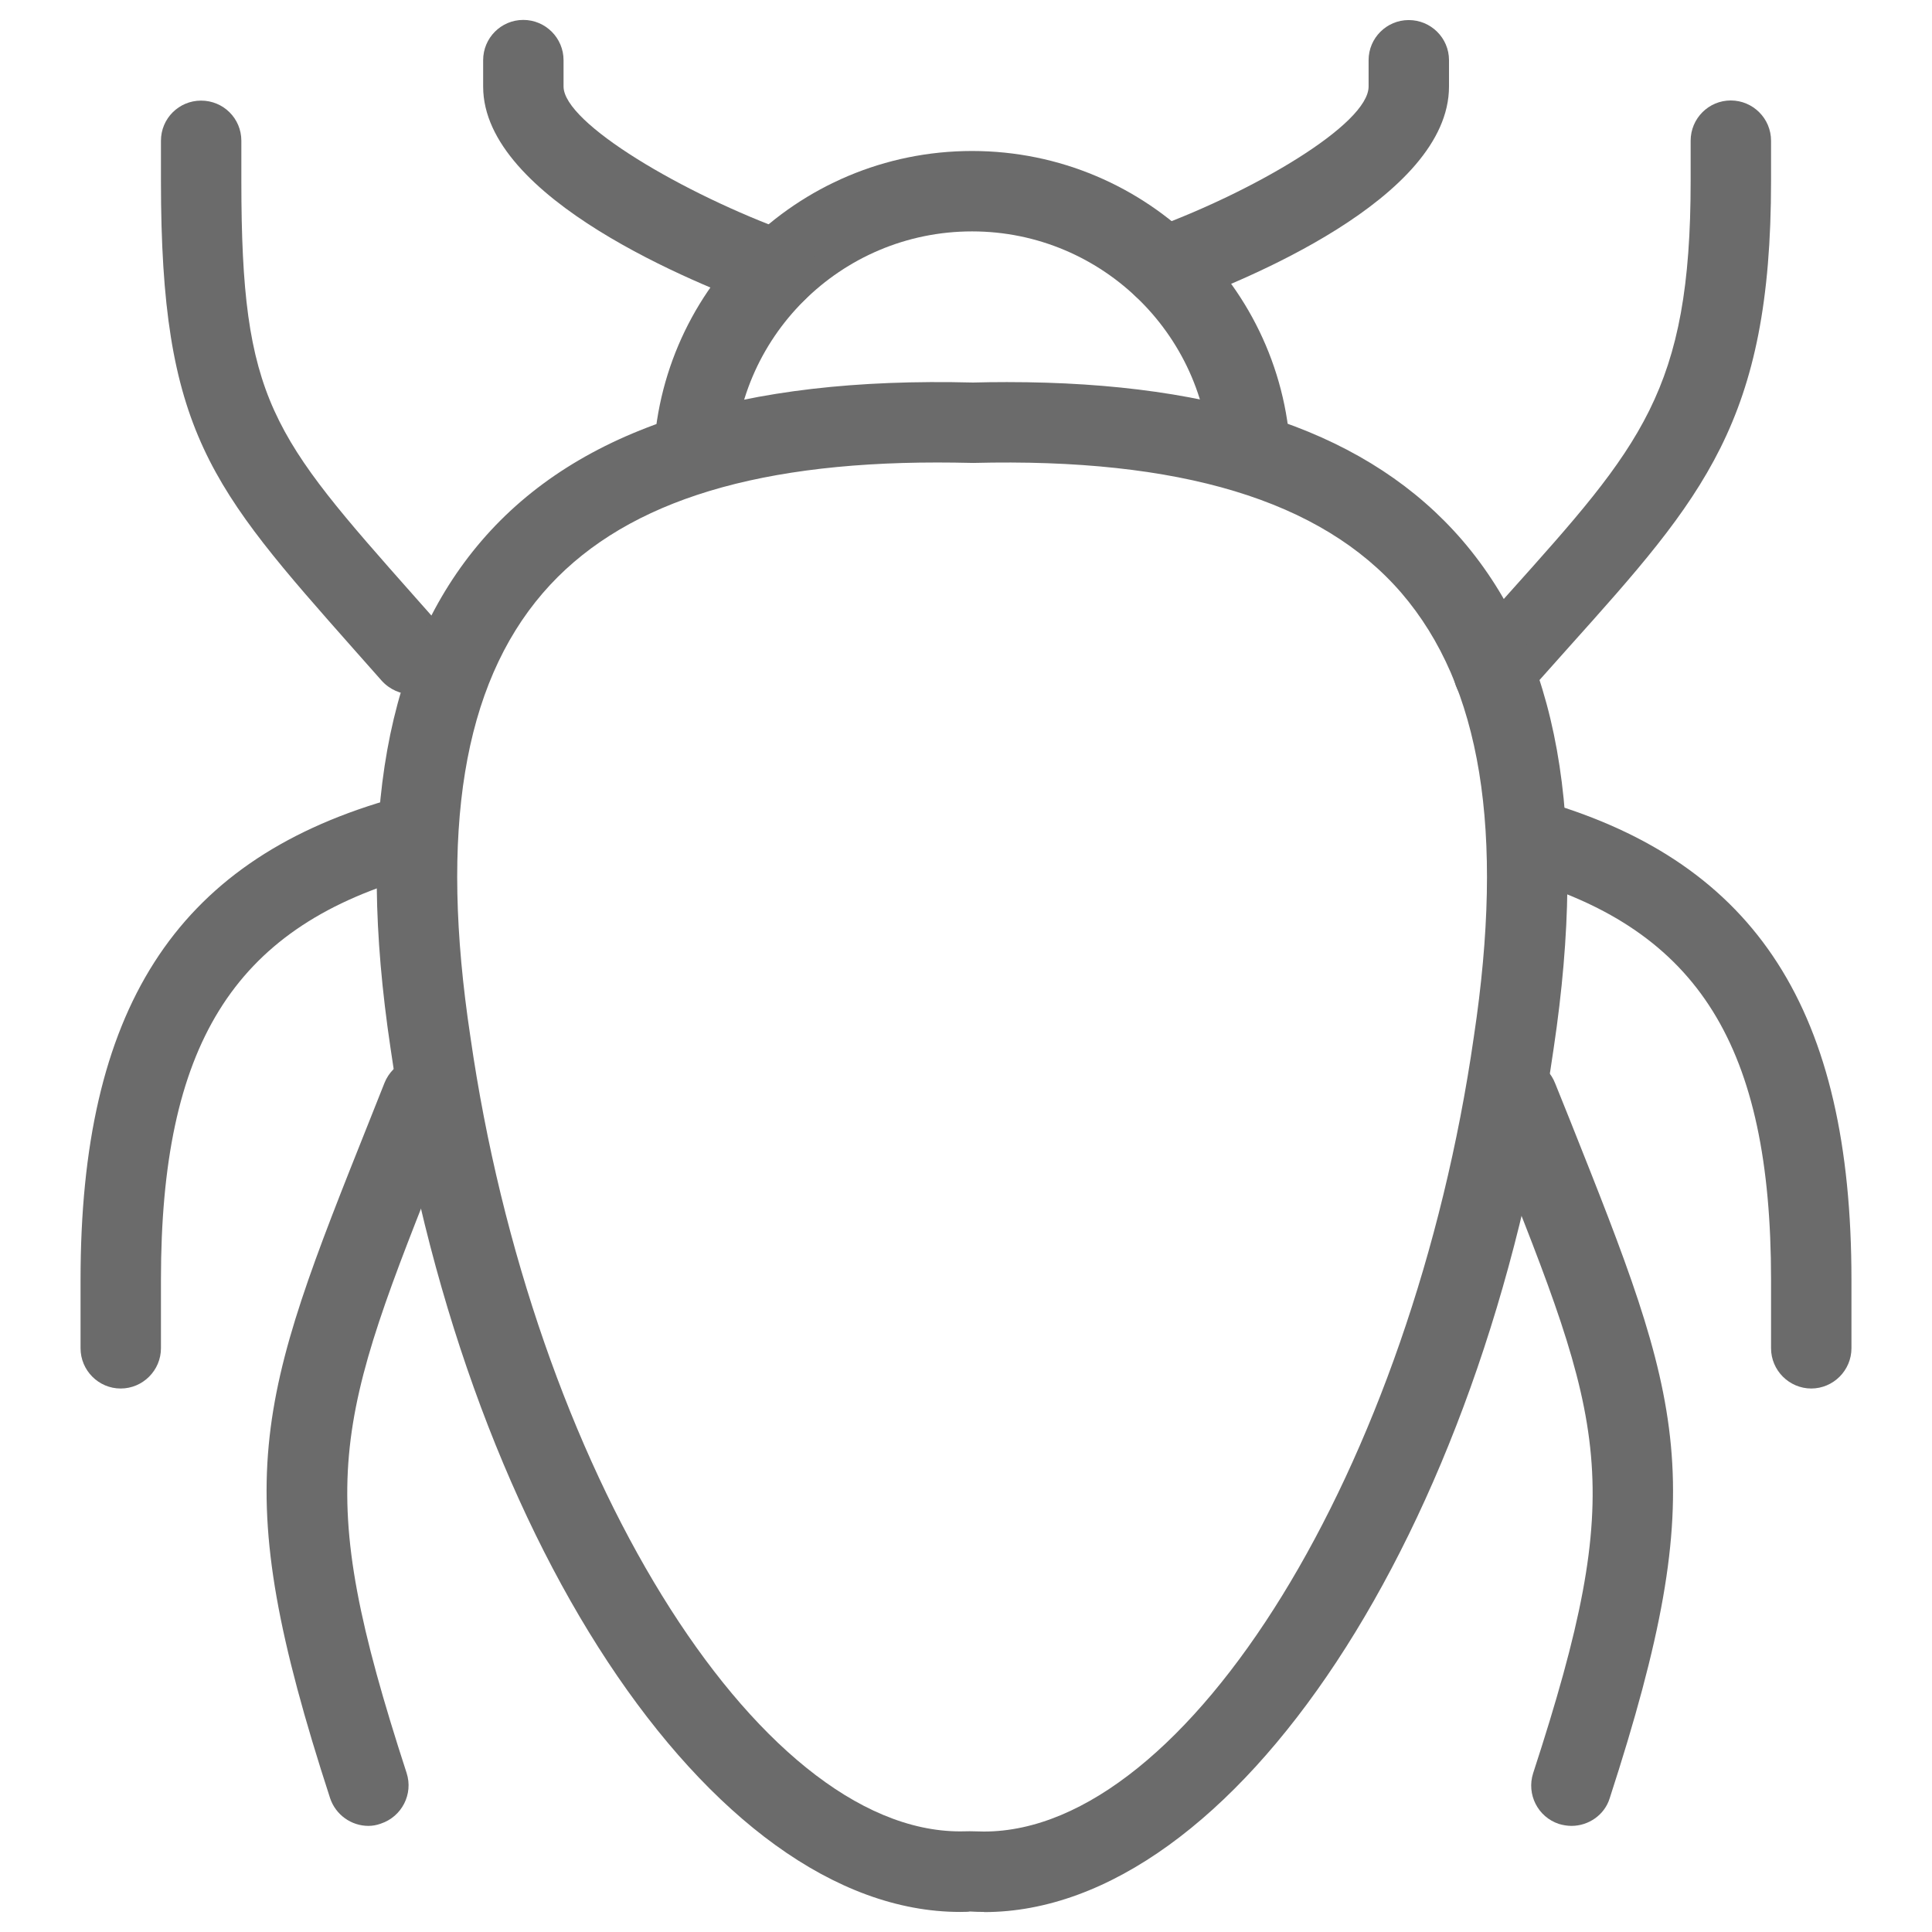 <?xml version="1.0" encoding="UTF-8"?>
<svg width="13px" height="13px" viewBox="0 0 13 13" version="1.1" xmlns="http://www.w3.org/2000/svg" xmlns:xlink="http://www.w3.org/1999/xlink">
    <!-- Generator: Sketch 50.2 (55047) - http://www.bohemiancoding.com/sketch -->
    <title>icon-bug</title>
    <desc>Created with Sketch.</desc>
    <defs></defs>
    <g id="Bug/Feedback-Button" stroke="none" stroke-width="1" fill="none" fill-rule="evenodd">
        <g id="Feedback/Bugs-|-Collapsed-State" transform="translate(-57, -1115)" fill="#6B6B6B">
            <g id="btn-bugs" transform="translate(51, 1109)">
                <g id="icon-bug" transform="translate(6, 6)">
                    <path d="M2.479,12.286 C2.365,12.286 2.259,12.213 2.221,12.099 C1.523,9.953 1.728,9.44 2.49,7.531 L2.587,7.287 C2.643,7.147 2.8,7.08 2.939,7.136 C3.077,7.191 3.145,7.349 3.09,7.487 L2.992,7.732 C2.253,9.584 2.099,9.971 2.736,11.93 C2.782,12.072 2.704,12.224 2.562,12.271 C2.535,12.281 2.506,12.286 2.479,12.286 L2.479,12.286 Z" id="Fill-1"></path>
                    <path d="M0.812,9.343 C0.663,9.343 0.542,9.221 0.542,9.072 L0.542,8.611 C0.542,6.799 1.178,5.803 2.604,5.385 C2.749,5.343 2.898,5.425 2.94,5.57 C2.982,5.713 2.9,5.863 2.756,5.905 C1.569,6.254 1.083,7.038 1.083,8.611 L1.083,9.072 C1.083,9.221 0.961,9.343 0.812,9.343 L0.812,9.343 Z" id="Fill-2"></path>
                    <path d="M2.772,4.672 C2.697,4.672 2.622,4.64 2.568,4.58 L2.39,4.379 C1.412,3.274 1.083,2.903 1.083,1.219 L1.083,0.947 C1.083,0.797 1.204,0.677 1.353,0.677 C1.503,0.677 1.624,0.797 1.624,0.947 L1.624,1.219 C1.624,2.698 1.826,2.926 2.795,4.02 L2.974,4.222 C3.072,4.334 3.061,4.505 2.95,4.604 C2.899,4.65 2.835,4.672 2.771,4.672 L2.772,4.672 Z" id="Fill-3"></path>
                    <path d="M10.574,12.286 C10.546,12.286 10.517,12.281 10.49,12.273 C10.347,12.226 10.271,12.073 10.316,11.932 C10.955,9.973 10.8,9.588 10.061,7.735 L9.962,7.488 C9.906,7.349 9.973,7.191 10.114,7.137 C10.253,7.081 10.41,7.15 10.464,7.289 L10.563,7.535 C11.323,9.443 11.528,9.955 10.831,12.101 C10.796,12.213 10.689,12.286 10.574,12.286 L10.574,12.286 Z" id="Fill-4"></path>
                    <path d="M12.188,9.343 C12.039,9.343 11.917,9.221 11.917,9.072 L11.917,8.611 C11.917,7.043 11.431,6.263 10.244,5.914 C10.1,5.872 10.019,5.721 10.061,5.578 C10.102,5.435 10.253,5.352 10.396,5.394 C11.822,5.813 12.458,6.805 12.458,8.611 L12.458,9.072 C12.458,9.221 12.336,9.343 12.187,9.343 L12.188,9.343 Z" id="Fill-5"></path>
                    <path d="M10.049,4.788 C9.985,4.788 9.922,4.765 9.87,4.72 C9.758,4.622 9.747,4.45 9.845,4.338 L10.152,3.993 C11.042,3 11.376,2.628 11.376,1.218 L11.376,0.947 C11.376,0.797 11.497,0.676 11.646,0.676 C11.795,0.676 11.917,0.797 11.917,0.947 L11.917,1.219 C11.917,2.836 11.462,3.344 10.556,4.355 L10.251,4.697 C10.199,4.757 10.123,4.788 10.049,4.788 L10.049,4.788 Z" id="Fill-6"></path>
                    <path d="M6.622,12.865 C6.589,12.865 6.557,12.864 6.525,12.862 C6.525,12.864 6.493,12.865 6.46,12.865 C4.779,12.865 3.097,10.314 2.628,7.054 C2.396,5.506 2.596,4.388 3.242,3.637 C3.894,2.88 4.987,2.534 6.548,2.574 C6.616,2.572 6.696,2.571 6.775,2.571 C8.22,2.571 9.222,2.919 9.84,3.636 C10.485,4.387 10.686,5.505 10.454,7.056 C9.986,10.313 8.303,12.866 6.622,12.866 L6.622,12.865 Z M6.525,12.322 L6.621,12.324 C7.992,12.324 9.501,9.875 9.917,6.977 C10.126,5.591 9.966,4.614 9.43,3.99 C8.891,3.365 7.937,3.08 6.548,3.115 C6.457,3.113 6.382,3.112 6.307,3.112 C5.029,3.112 4.162,3.4 3.653,3.99 C3.116,4.613 2.956,5.591 3.165,6.975 C3.581,9.875 5.09,12.323 6.461,12.323 L6.525,12.322 L6.525,12.322 Z" id="Fill-7"></path>
                    <path d="M8.686,3.155 L8.144,3.155 C8.144,2.275 7.424,1.557 6.541,1.557 C5.656,1.557 4.938,2.274 4.938,3.155 L4.396,3.155 C4.396,1.975 5.358,1.016 6.541,1.016 C7.723,1.016 8.686,1.975 8.686,3.155 Z" id="Fill-8"></path>
                    <path d="M7.829,2.069 C7.718,2.069 7.615,2.001 7.574,1.89 C7.523,1.749 7.596,1.594 7.738,1.543 C8.433,1.292 9.209,0.836 9.209,0.582 L9.209,0.405 C9.209,0.255 9.331,0.135 9.479,0.135 C9.628,0.135 9.75,0.255 9.75,0.405 L9.75,0.582 C9.75,1.337 8.35,1.899 7.921,2.053 C7.89,2.064 7.859,2.069 7.829,2.069 L7.829,2.069 Z" id="Fill-9"></path>
                    <path d="M5.229,2.091 C5.199,2.091 5.167,2.086 5.138,2.075 C4.695,1.916 3.251,1.337 3.251,0.583 L3.251,0.405 C3.251,0.255 3.372,0.134 3.521,0.134 C3.67,0.134 3.792,0.255 3.792,0.405 L3.792,0.582 C3.792,0.829 4.599,1.305 5.321,1.566 C5.462,1.617 5.535,1.772 5.484,1.913 C5.443,2.022 5.339,2.091 5.229,2.091 L5.229,2.091 Z" id="Fill-10"></path>
                </g>
            </g>
        </g>
    </g>
</svg>